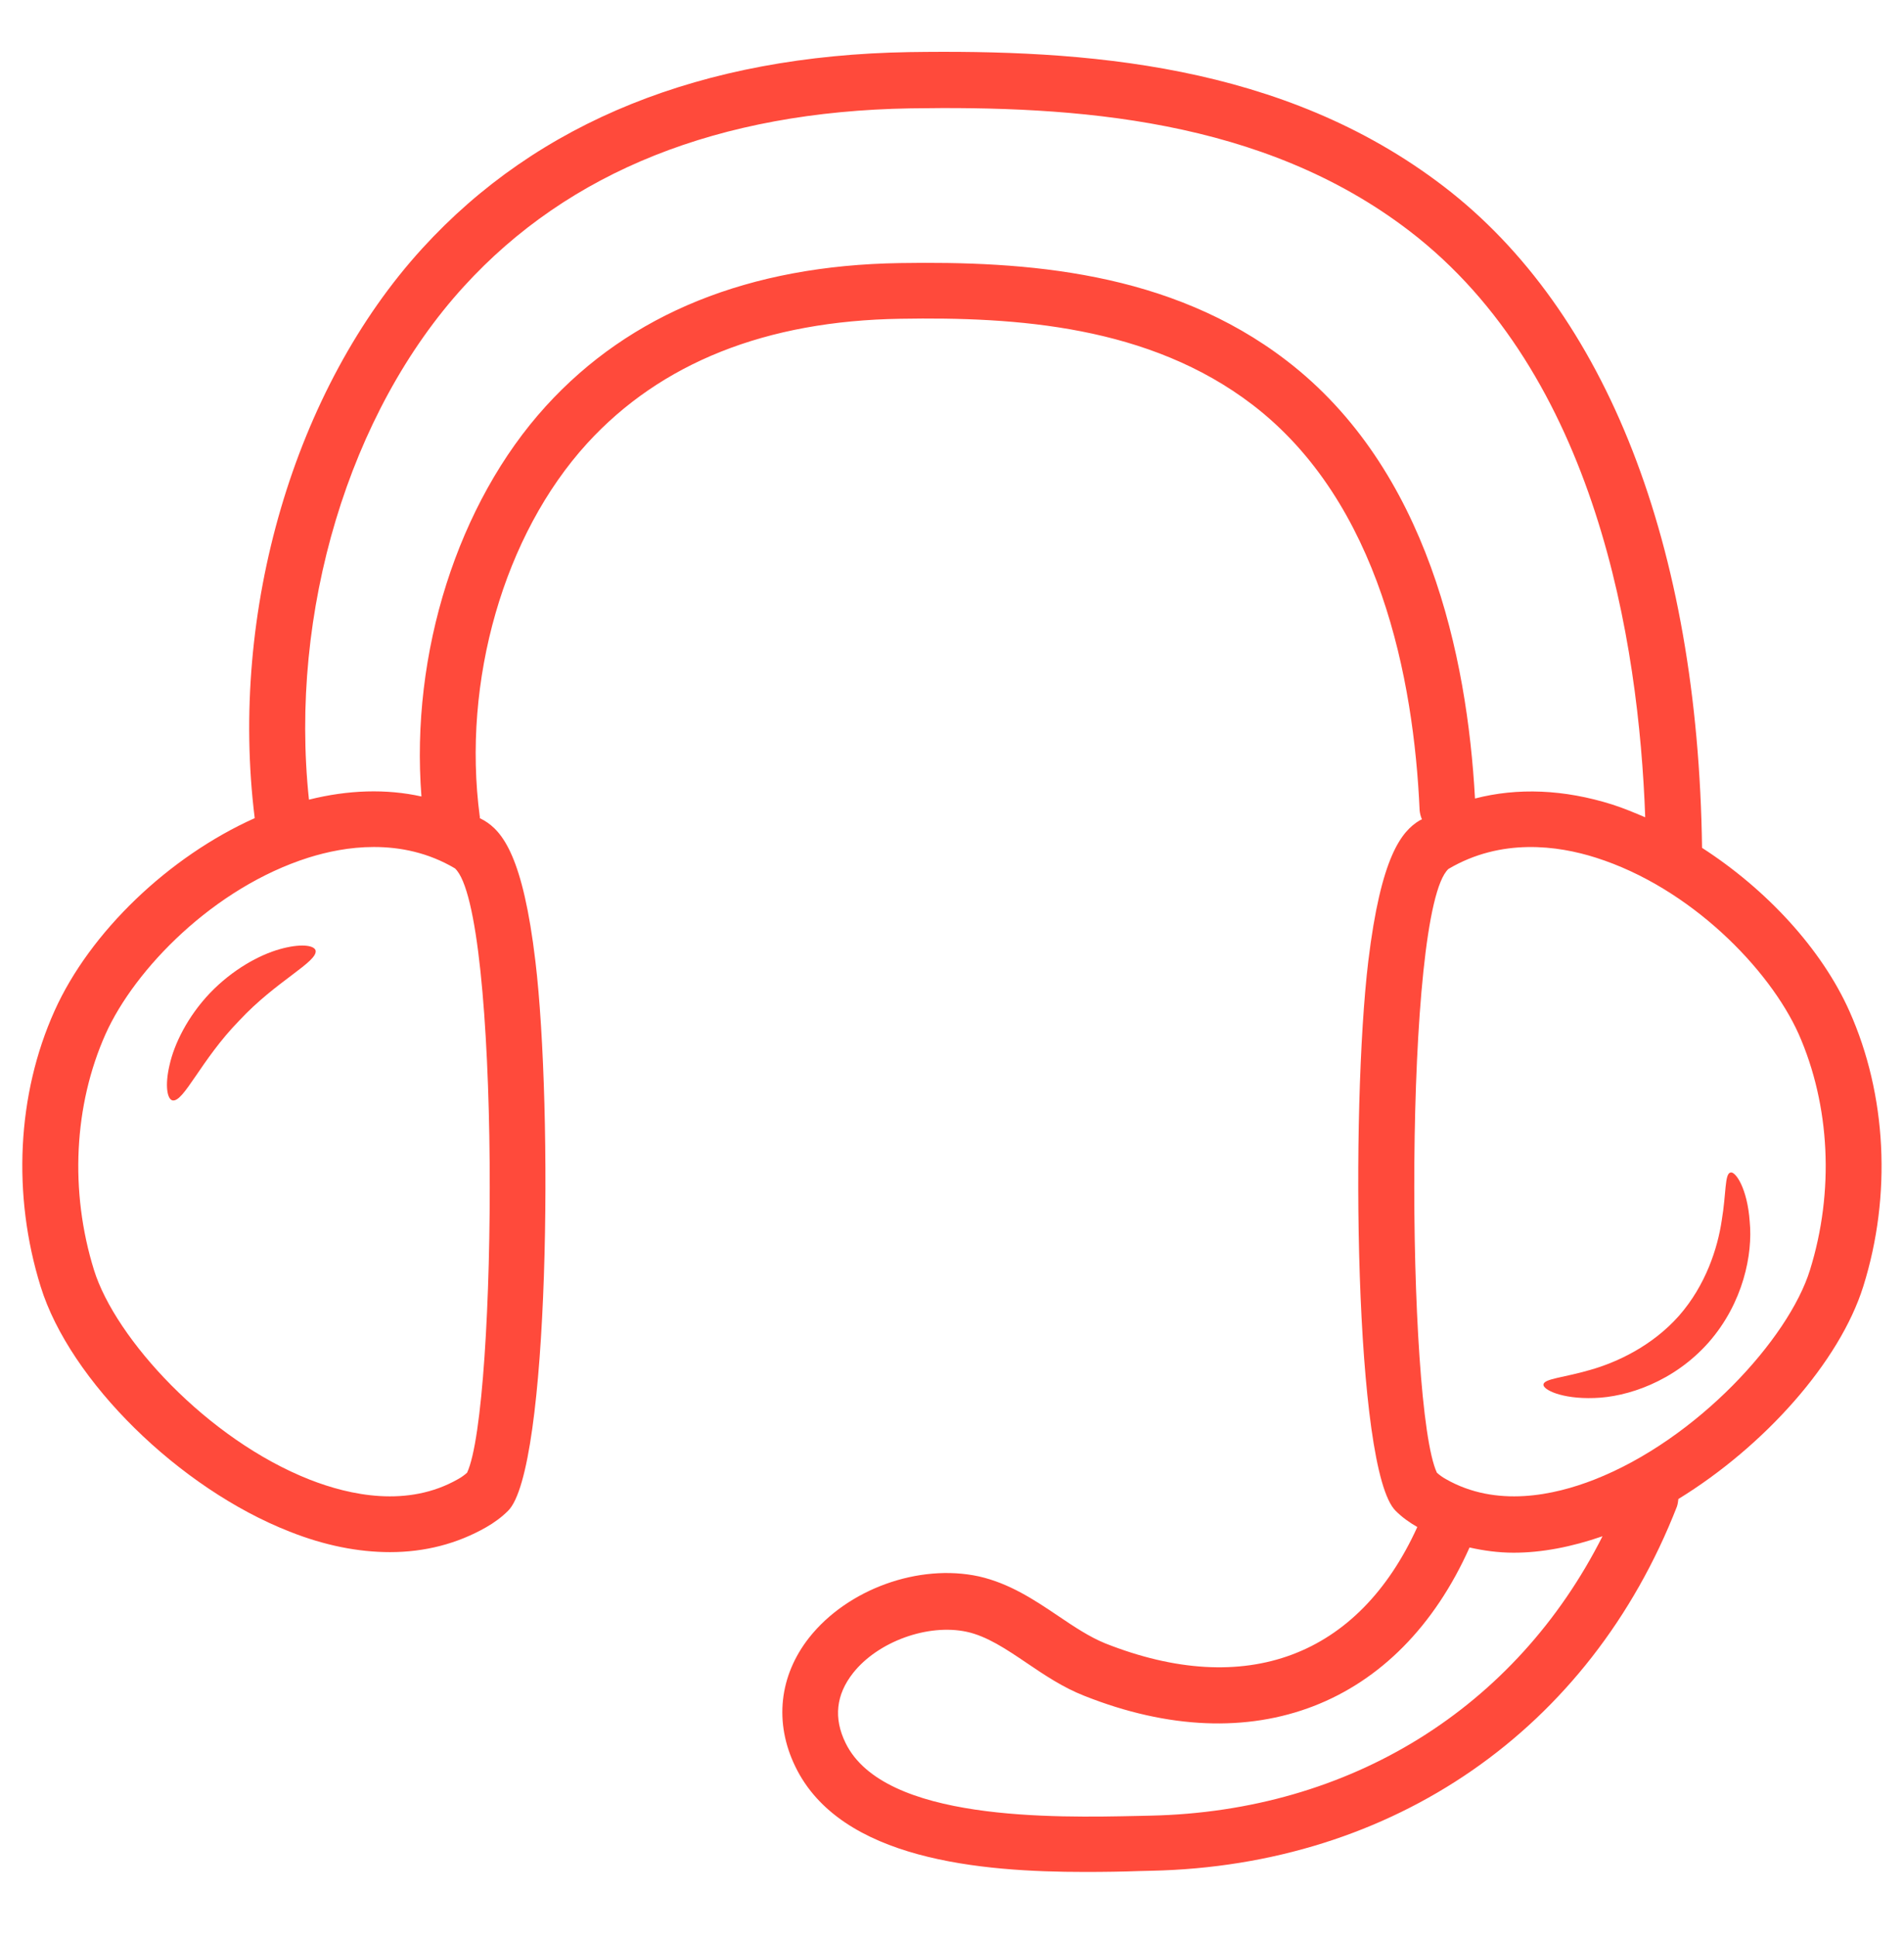 <svg width="60" height="61" viewBox="0 0 60 61" fill="none" xmlns="http://www.w3.org/2000/svg">
<path d="M58.281 31.85C57.4 29.877 55.654 28.004 53.636 26.704C53.509 17.195 50.636 9.804 45.49 5.868C40.418 1.986 34.145 1.559 28.654 1.641C22.118 1.75 16.954 3.831 13.309 7.822C9.272 12.241 7.218 19.268 8.027 25.768C5.327 26.977 2.836 29.35 1.718 31.84C0.536 34.468 0.381 37.632 1.281 40.522C2.2 43.486 5.645 46.877 9.127 48.24C10.227 48.677 11.29 48.886 12.29 48.886C13.39 48.886 14.409 48.622 15.318 48.104C15.572 47.959 15.809 47.786 16.009 47.586C17.318 46.304 17.427 34.913 16.872 30.277C16.481 26.977 15.836 26.186 15.254 25.84C15.209 25.813 15.163 25.795 15.118 25.768C15.118 25.75 15.127 25.731 15.118 25.713C14.554 21.45 15.881 16.84 18.5 13.968C20.818 11.431 24.136 10.104 28.381 10.04C32.036 9.977 36.218 10.259 39.472 12.75C43.481 15.822 44.554 21.386 44.736 25.522C44.745 25.622 44.772 25.722 44.809 25.804C44.781 25.822 44.754 25.831 44.736 25.84C44.163 26.186 43.518 26.977 43.118 30.277C42.563 34.913 42.672 46.304 43.981 47.586C44.181 47.786 44.409 47.95 44.663 48.095C42.809 52.177 39.254 53.513 34.827 51.759C34.336 51.559 33.854 51.24 33.345 50.895C32.59 50.386 31.809 49.868 30.845 49.65C28.954 49.24 26.709 50.05 25.5 51.577C24.554 52.777 24.39 54.259 25.063 55.641C26.49 58.586 30.918 58.959 34.19 58.959C34.809 58.959 35.39 58.95 35.9 58.931L36.281 58.922C43.909 58.759 50.099 54.477 52.845 47.45C52.872 47.368 52.881 47.286 52.89 47.213C55.599 45.55 57.972 42.895 58.718 40.513C59.618 37.641 59.454 34.477 58.281 31.85ZM14.718 46.386C14.636 46.459 14.536 46.531 14.436 46.586C12.845 47.495 11.018 47.095 9.763 46.604C6.527 45.331 3.636 42.159 2.963 40.004C2.19 37.522 2.327 34.804 3.327 32.568C4.245 30.522 6.736 27.959 9.718 27.013C10.3 26.831 11.009 26.677 11.781 26.677C12.609 26.677 13.49 26.85 14.336 27.35C15.781 28.668 15.681 44.34 14.718 46.386ZM40.545 11.359C36.863 8.531 32.309 8.222 28.354 8.286C23.609 8.359 19.854 9.877 17.2 12.795C14.427 15.841 12.927 20.577 13.281 25.086C12.172 24.84 10.972 24.877 9.736 25.186C9.109 19.286 10.99 12.995 14.618 9.022C17.927 5.395 22.654 3.513 28.69 3.413C33.872 3.331 39.781 3.722 44.418 7.277C50.3 11.786 51.645 20.204 51.845 25.741C51.499 25.595 51.154 25.45 50.809 25.34C49.281 24.859 47.818 24.804 46.481 25.15C46.236 20.668 44.99 14.768 40.545 11.359ZM36.254 57.186L35.863 57.195C33.263 57.25 27.854 57.377 26.645 54.895C26.263 54.113 26.345 53.377 26.881 52.695C27.663 51.704 29.236 51.132 30.463 51.395C31.099 51.532 31.709 51.941 32.354 52.377C32.918 52.759 33.499 53.15 34.172 53.413C39.481 55.522 44.081 53.722 46.309 48.74C46.754 48.84 47.218 48.904 47.7 48.904C48.59 48.904 49.527 48.722 50.499 48.386C47.772 53.786 42.563 57.05 36.254 57.186ZM57.036 40.004C56.363 42.168 53.472 45.34 50.236 46.604C48.981 47.095 47.154 47.495 45.563 46.586C45.463 46.531 45.363 46.459 45.281 46.386C44.318 44.34 44.227 28.668 45.645 27.368C47.309 26.386 49.09 26.631 50.29 27.013C53.272 27.959 55.763 30.522 56.681 32.568C57.672 34.813 57.809 37.522 57.036 40.004Z" fill="#FF4A3B"/>
<path d="M8.817 29.895C8.171 30.077 7.335 30.531 6.617 31.277C5.908 32.022 5.489 32.886 5.344 33.54C5.189 34.195 5.271 34.622 5.435 34.658C5.789 34.731 6.335 33.377 7.535 32.149C8.699 30.895 10.035 30.286 9.944 29.931C9.889 29.767 9.462 29.713 8.817 29.895Z" fill="#FF4A3B"/>
<path d="M54.529 36.931C54.347 36.977 54.401 37.577 54.256 38.441C54.129 39.304 53.756 40.477 52.91 41.441C52.065 42.395 50.947 42.913 50.101 43.15C49.256 43.395 48.665 43.422 48.638 43.604C48.61 43.759 49.192 44.068 50.238 44.032C51.265 44.004 52.747 43.522 53.847 42.277C54.938 41.032 55.238 39.495 55.138 38.477C55.065 37.422 54.683 36.877 54.529 36.931Z" fill="#FF4A3B"/>
</svg>
